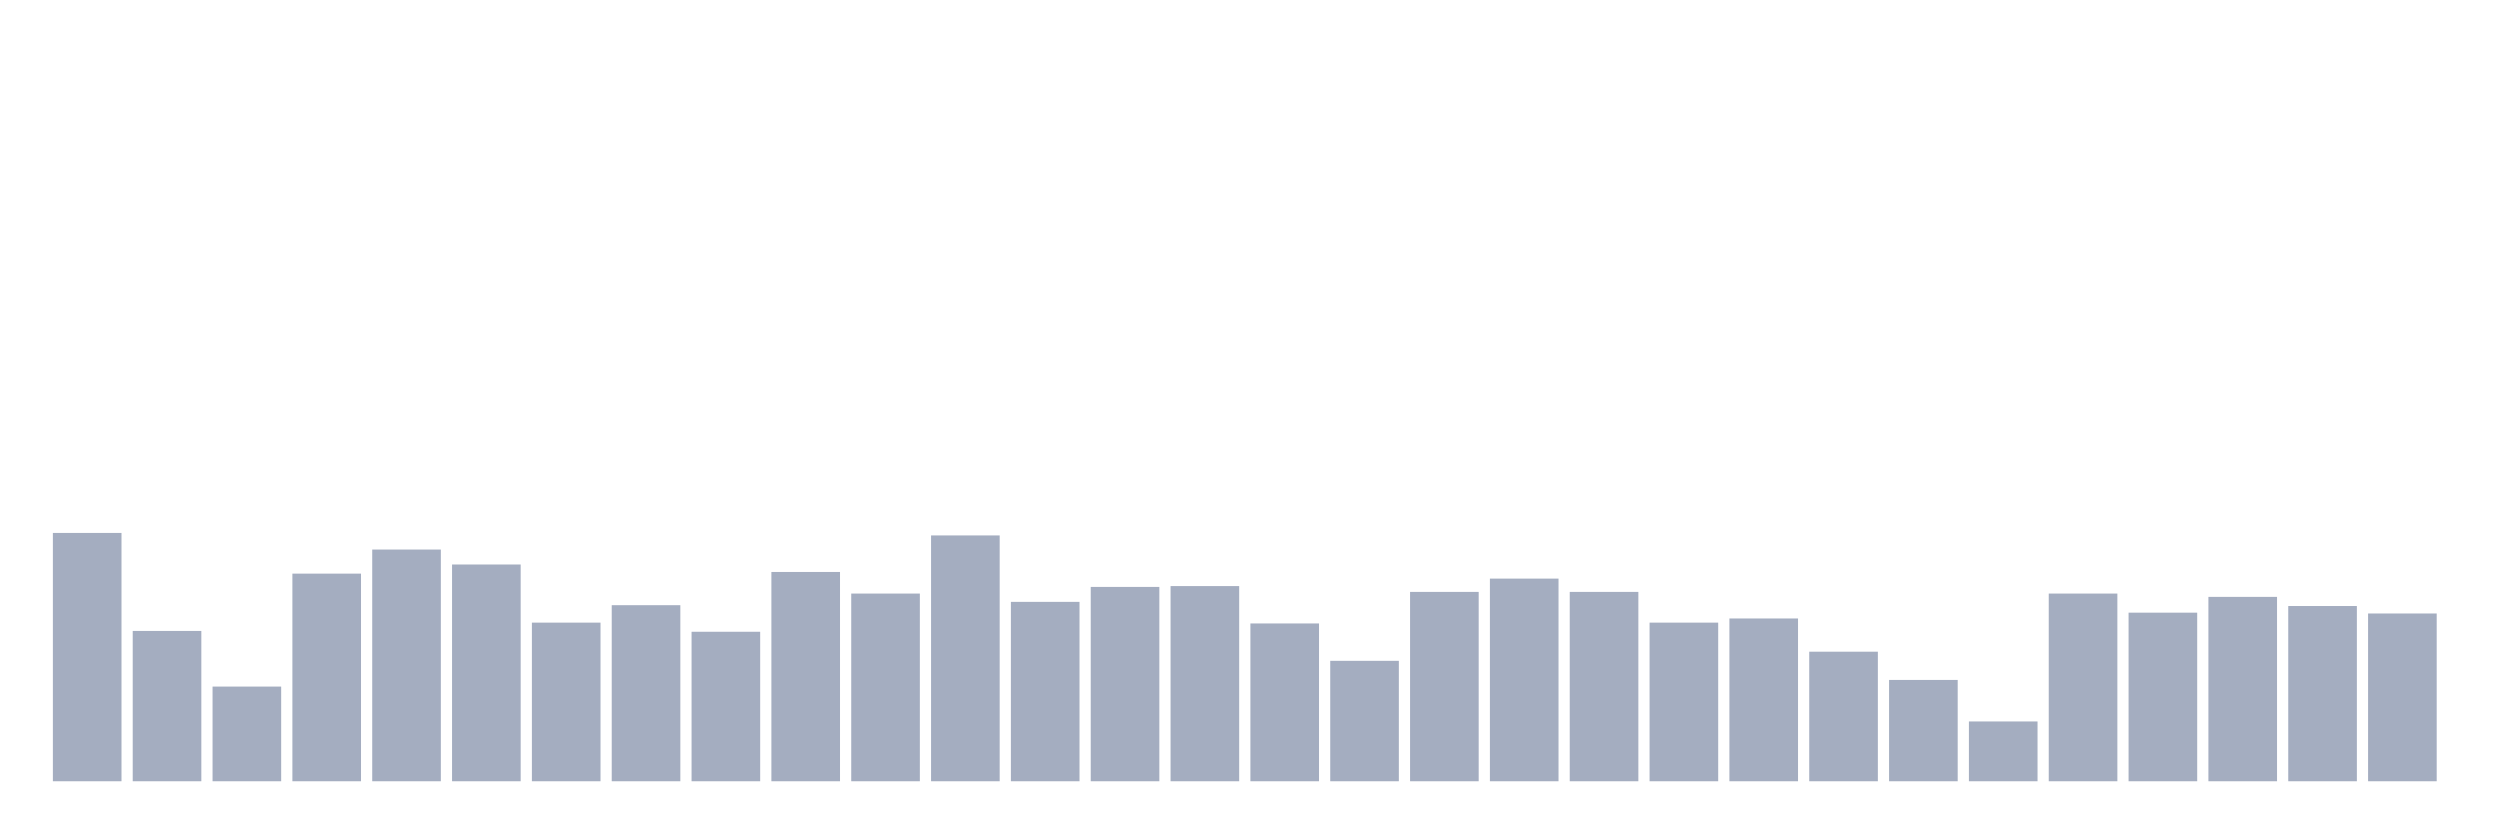 <svg xmlns="http://www.w3.org/2000/svg" viewBox="0 0 480 160"><g transform="translate(10,10)"><rect class="bar" x="0.153" width="13.175" y="92.323" height="47.677" fill="rgb(164,173,192)"></rect><rect class="bar" x="15.482" width="13.175" y="111.139" height="28.861" fill="rgb(164,173,192)"></rect><rect class="bar" x="30.81" width="13.175" y="121.822" height="18.178" fill="rgb(164,173,192)"></rect><rect class="bar" x="46.138" width="13.175" y="100.137" height="39.863" fill="rgb(164,173,192)"></rect><rect class="bar" x="61.466" width="13.175" y="95.513" height="44.487" fill="rgb(164,173,192)"></rect><rect class="bar" x="76.794" width="13.175" y="98.383" height="41.617" fill="rgb(164,173,192)"></rect><rect class="bar" x="92.123" width="13.175" y="109.544" height="30.456" fill="rgb(164,173,192)"></rect><rect class="bar" x="107.451" width="13.175" y="106.196" height="33.804" fill="rgb(164,173,192)"></rect><rect class="bar" x="122.779" width="13.175" y="111.298" height="28.702" fill="rgb(164,173,192)"></rect><rect class="bar" x="138.107" width="13.175" y="99.818" height="40.182" fill="rgb(164,173,192)"></rect><rect class="bar" x="153.436" width="13.175" y="103.964" height="36.036" fill="rgb(164,173,192)"></rect><rect class="bar" x="168.764" width="13.175" y="92.802" height="47.198" fill="rgb(164,173,192)"></rect><rect class="bar" x="184.092" width="13.175" y="105.558" height="34.442" fill="rgb(164,173,192)"></rect><rect class="bar" x="199.42" width="13.175" y="102.688" height="37.312" fill="rgb(164,173,192)"></rect><rect class="bar" x="214.748" width="13.175" y="102.528" height="37.472" fill="rgb(164,173,192)"></rect><rect class="bar" x="230.077" width="13.175" y="109.704" height="30.296" fill="rgb(164,173,192)"></rect><rect class="bar" x="245.405" width="13.175" y="116.879" height="23.121" fill="rgb(164,173,192)"></rect><rect class="bar" x="260.733" width="13.175" y="103.645" height="36.355" fill="rgb(164,173,192)"></rect><rect class="bar" x="276.061" width="13.175" y="101.093" height="38.907" fill="rgb(164,173,192)"></rect><rect class="bar" x="291.39" width="13.175" y="103.645" height="36.355" fill="rgb(164,173,192)"></rect><rect class="bar" x="306.718" width="13.175" y="109.544" height="30.456" fill="rgb(164,173,192)"></rect><rect class="bar" x="322.046" width="13.175" y="108.747" height="31.253" fill="rgb(164,173,192)"></rect><rect class="bar" x="337.374" width="13.175" y="115.125" height="24.875" fill="rgb(164,173,192)"></rect><rect class="bar" x="352.702" width="13.175" y="120.547" height="19.453" fill="rgb(164,173,192)"></rect><rect class="bar" x="368.031" width="13.175" y="128.519" height="11.481" fill="rgb(164,173,192)"></rect><rect class="bar" x="383.359" width="13.175" y="103.964" height="36.036" fill="rgb(164,173,192)"></rect><rect class="bar" x="398.687" width="13.175" y="107.631" height="32.369" fill="rgb(164,173,192)"></rect><rect class="bar" x="414.015" width="13.175" y="104.601" height="35.399" fill="rgb(164,173,192)"></rect><rect class="bar" x="429.344" width="13.175" y="106.355" height="33.645" fill="rgb(164,173,192)"></rect><rect class="bar" x="444.672" width="13.175" y="107.79" height="32.21" fill="rgb(164,173,192)"></rect></g></svg>